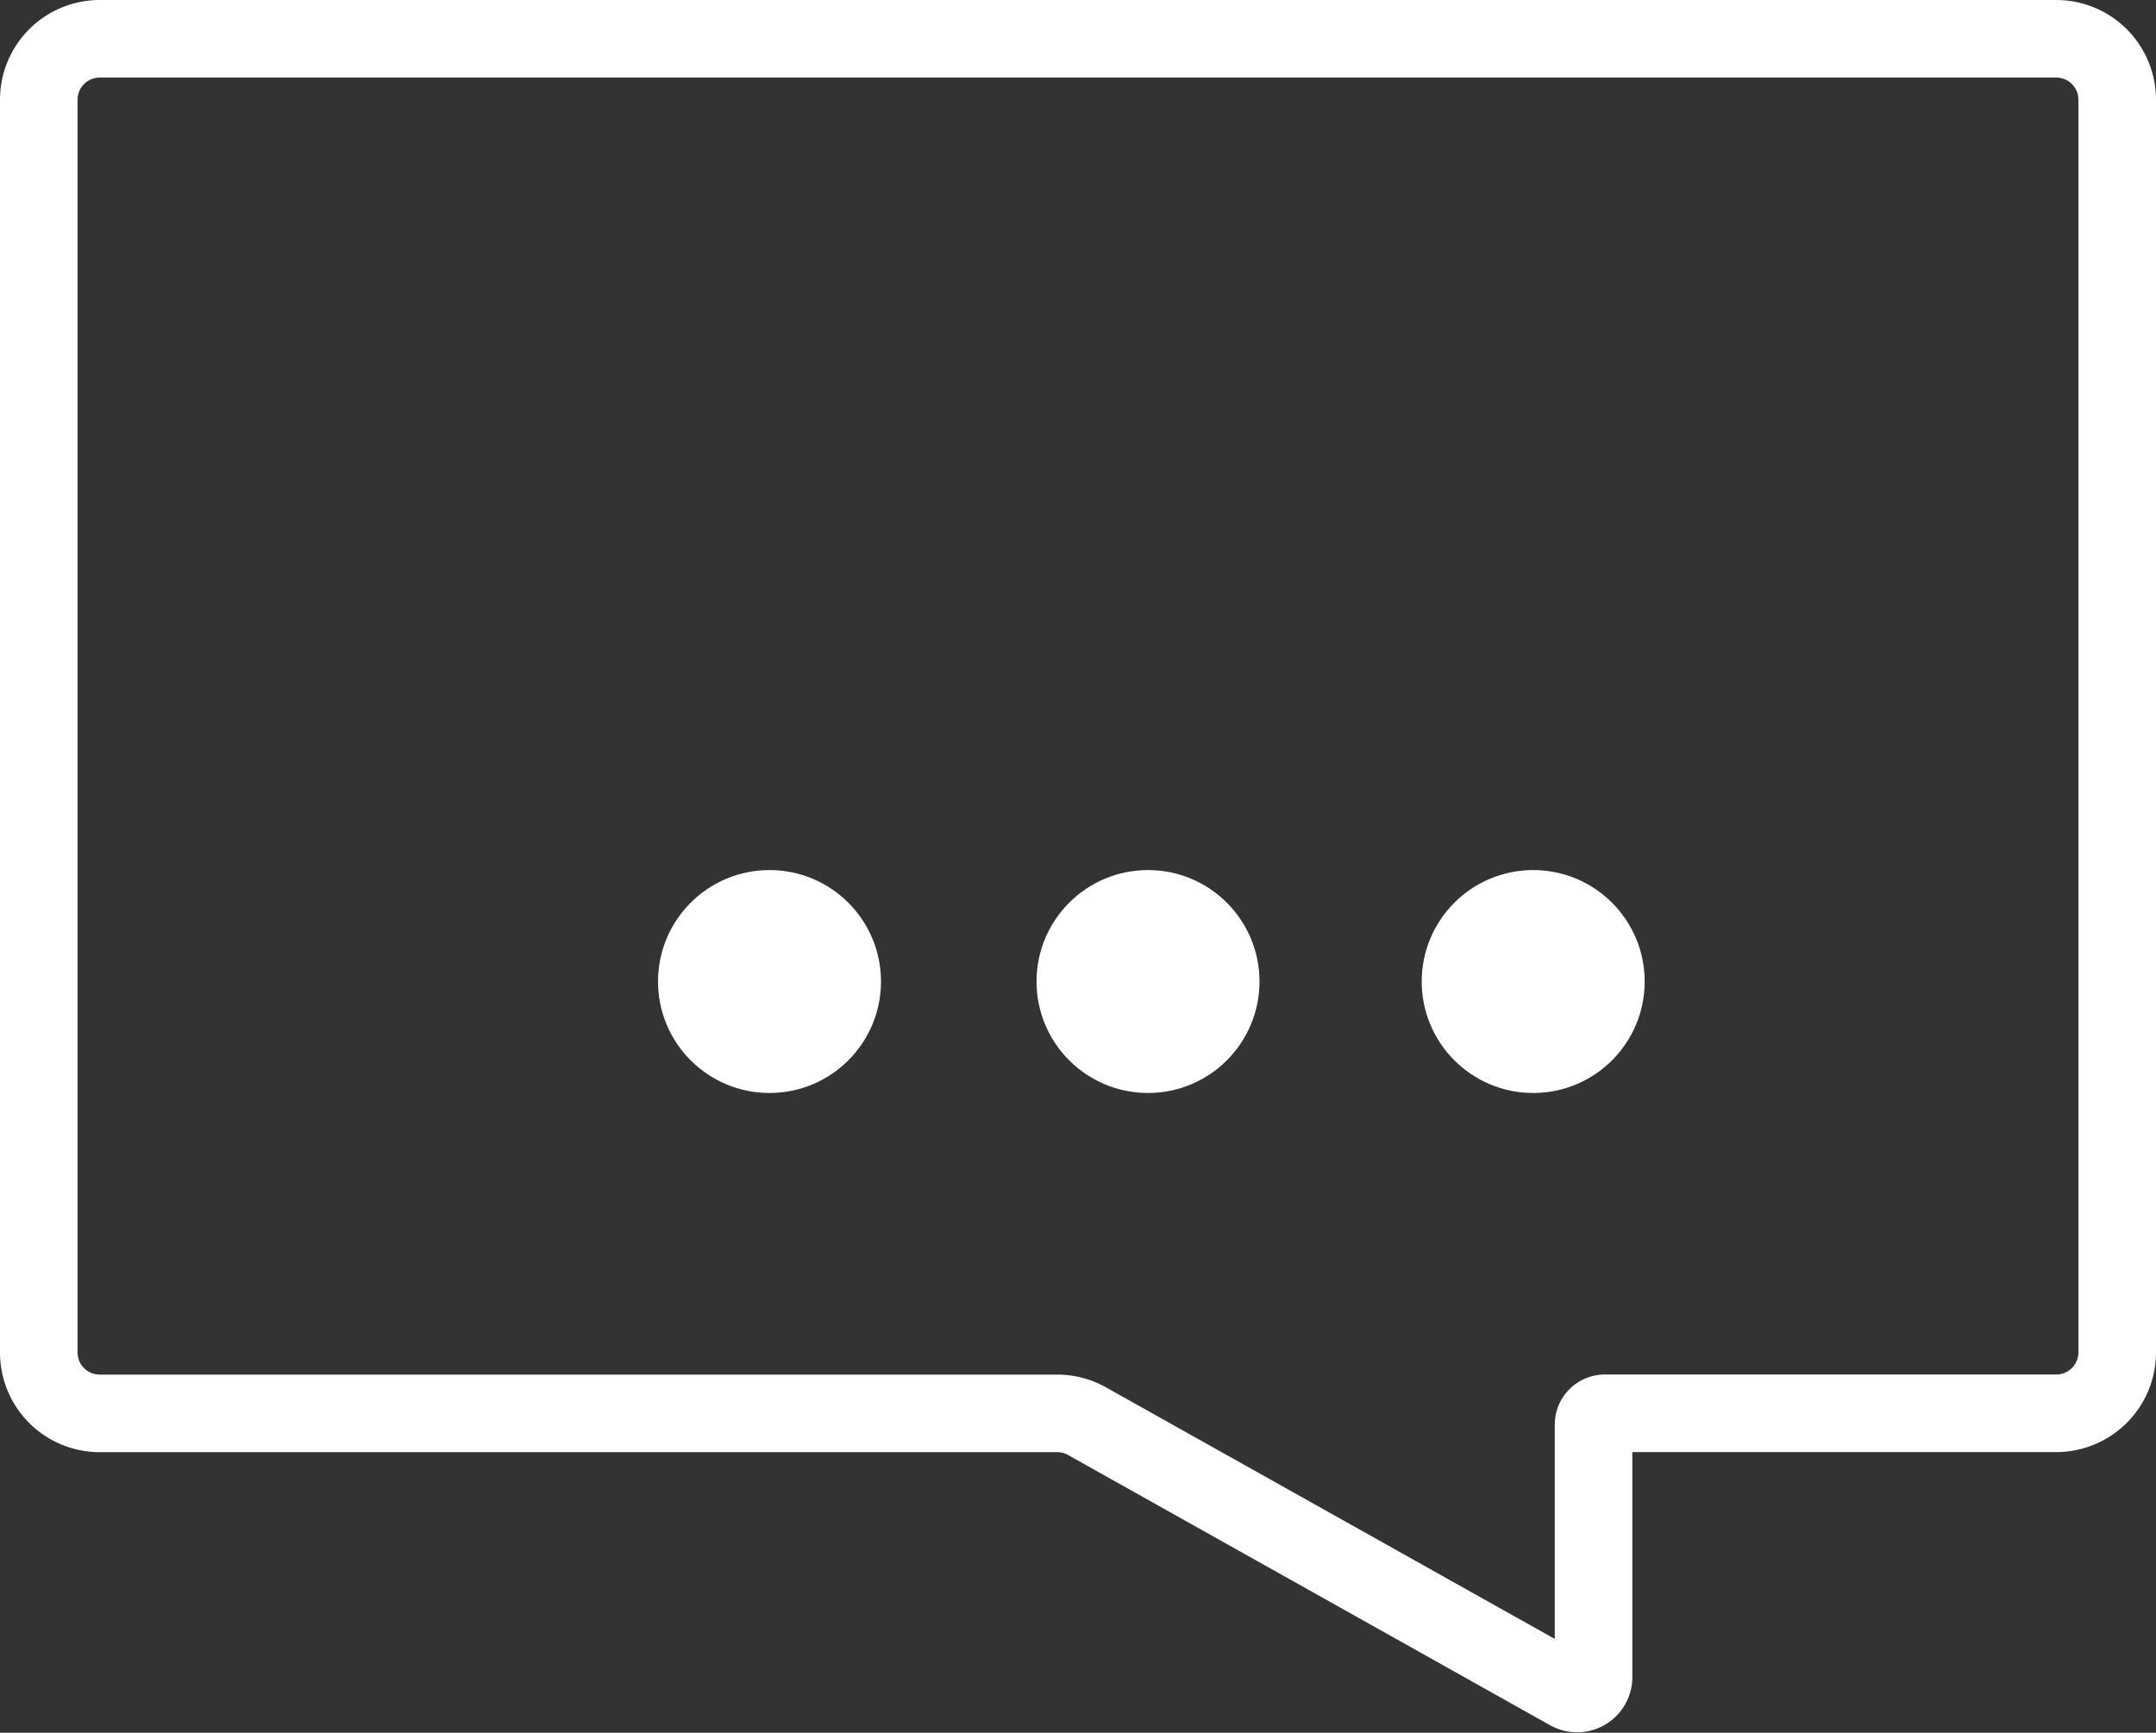 <svg xmlns="http://www.w3.org/2000/svg" width="27.791" height="22.341" viewBox="0 0 27.791 22.341"><rect x="0" y="0" width="27.791" height="22.341" fill="#333333" stroke="none"/><g transform="translate(0.5 0.5)"><path d="M874.76,408.177h25.217a.786.786,0,0,1,.787.786v16.15a.786.786,0,0,1-.787.786h-5.818a.146.146,0,0,0-.145.146V429.3a.212.212,0,0,1-.315.185L887.484,426a.784.784,0,0,0-.384-.1H874.76a.785.785,0,0,1-.787-.786v-16.15A.786.786,0,0,1,874.76,408.177Z" transform="translate(-873.973 -408.177)" fill="none" stroke="#fff" stroke-miterlimit="10" stroke-width="1"/><ellipse cx="1.437" cy="1.437" rx="1.437" ry="1.437" transform="translate(17.826 10.718)" fill="#fff"/><ellipse cx="1.437" cy="1.437" rx="1.437" ry="1.437" transform="translate(12.861 10.718)" fill="#fff"/><ellipse cx="1.437" cy="1.437" rx="1.437" ry="1.437" transform="translate(7.982 10.718)" fill="#fff"/></g></svg>